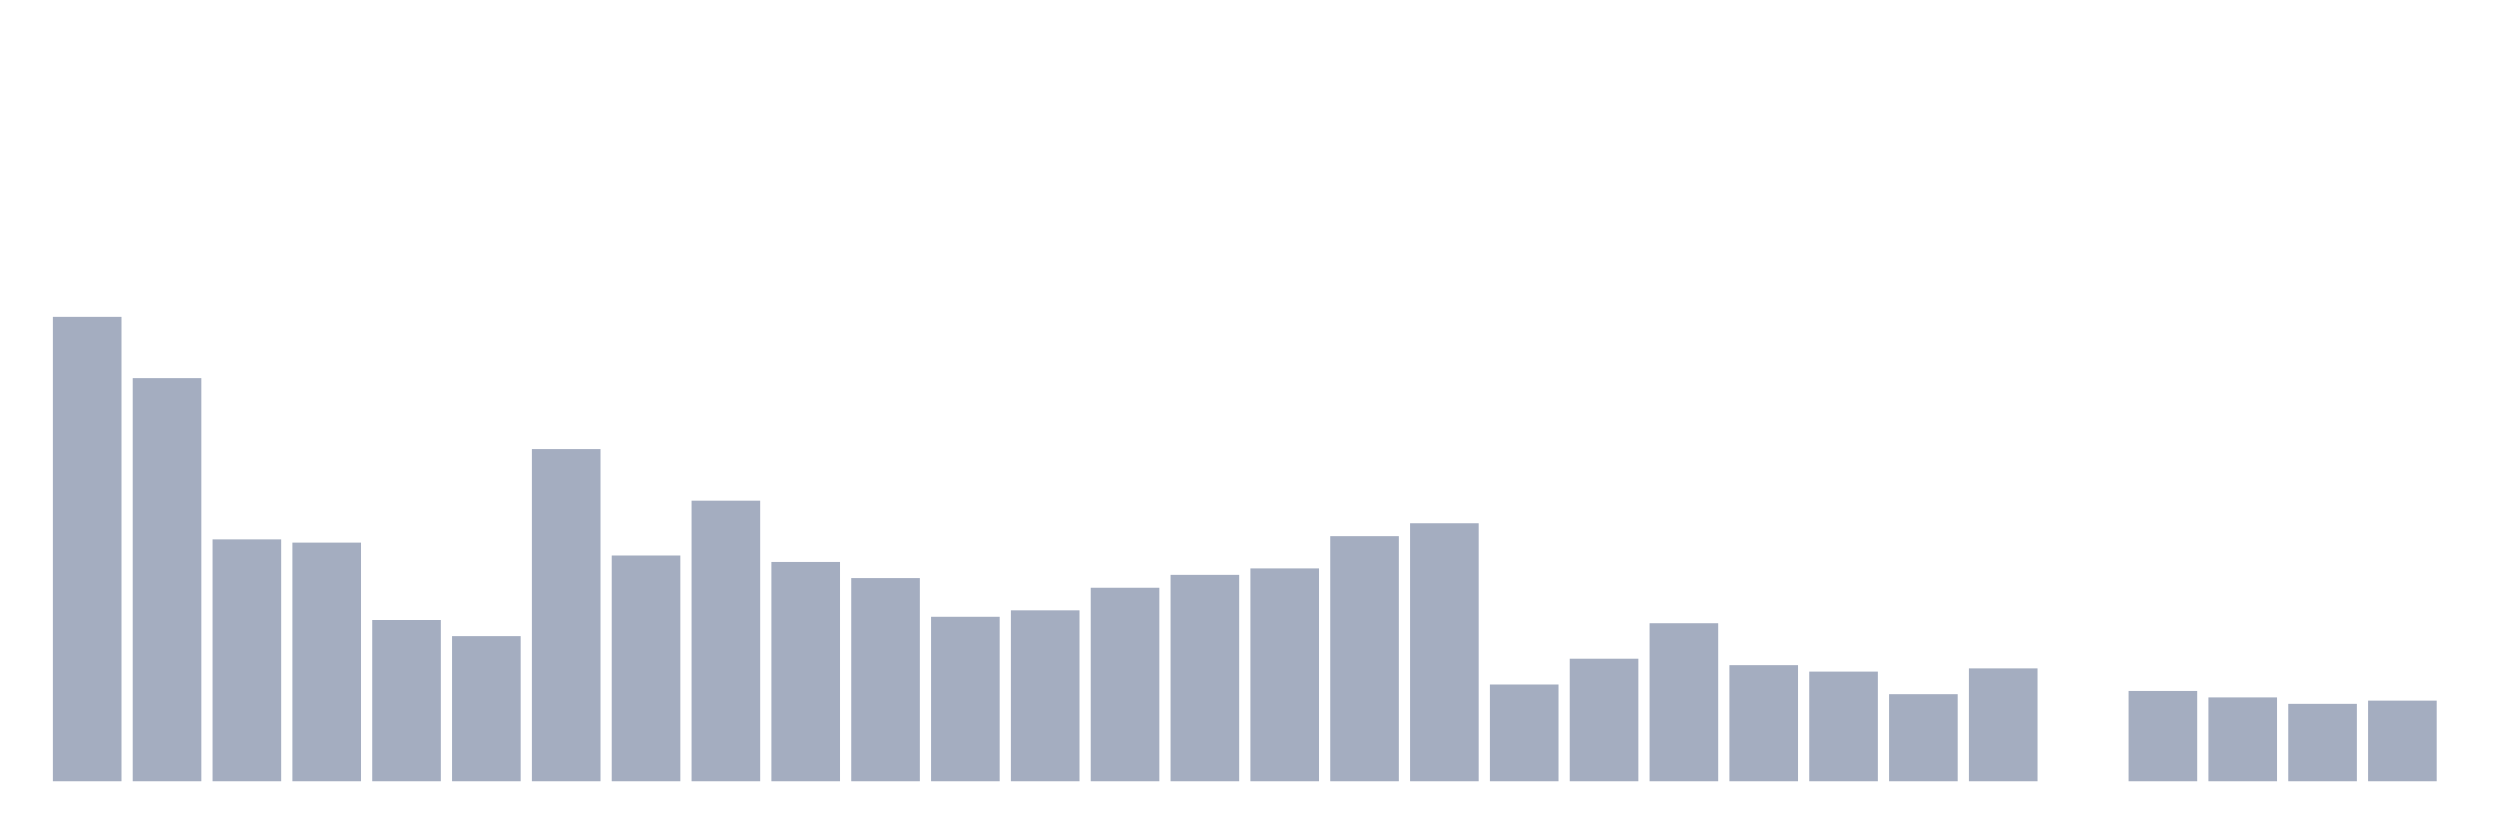 <svg xmlns="http://www.w3.org/2000/svg" viewBox="0 0 480 160"><g transform="translate(10,10)"><rect class="bar" x="0.153" width="13.175" y="50.836" height="89.164" fill="rgb(164,173,192)"></rect><rect class="bar" x="15.482" width="13.175" y="62.601" height="77.399" fill="rgb(164,173,192)"></rect><rect class="bar" x="30.81" width="13.175" y="93.56" height="46.44" fill="rgb(164,173,192)"></rect><rect class="bar" x="46.138" width="13.175" y="94.18" height="45.82" fill="rgb(164,173,192)"></rect><rect class="bar" x="61.466" width="13.175" y="109.04" height="30.96" fill="rgb(164,173,192)"></rect><rect class="bar" x="76.794" width="13.175" y="112.136" height="27.864" fill="rgb(164,173,192)"></rect><rect class="bar" x="92.123" width="13.175" y="76.223" height="63.777" fill="rgb(164,173,192)"></rect><rect class="bar" x="107.451" width="13.175" y="96.656" height="43.344" fill="rgb(164,173,192)"></rect><rect class="bar" x="122.779" width="13.175" y="86.13" height="53.87" fill="rgb(164,173,192)"></rect><rect class="bar" x="138.107" width="13.175" y="97.895" height="42.105" fill="rgb(164,173,192)"></rect><rect class="bar" x="153.436" width="13.175" y="100.991" height="39.009" fill="rgb(164,173,192)"></rect><rect class="bar" x="168.764" width="13.175" y="108.421" height="31.579" fill="rgb(164,173,192)"></rect><rect class="bar" x="184.092" width="13.175" y="107.183" height="32.817" fill="rgb(164,173,192)"></rect><rect class="bar" x="199.42" width="13.175" y="102.848" height="37.152" fill="rgb(164,173,192)"></rect><rect class="bar" x="214.748" width="13.175" y="100.372" height="39.628" fill="rgb(164,173,192)"></rect><rect class="bar" x="230.077" width="13.175" y="99.133" height="40.867" fill="rgb(164,173,192)"></rect><rect class="bar" x="245.405" width="13.175" y="92.941" height="47.059" fill="rgb(164,173,192)"></rect><rect class="bar" x="260.733" width="13.175" y="90.464" height="49.536" fill="rgb(164,173,192)"></rect><rect class="bar" x="276.061" width="13.175" y="121.424" height="18.576" fill="rgb(164,173,192)"></rect><rect class="bar" x="291.39" width="13.175" y="116.471" height="23.529" fill="rgb(164,173,192)"></rect><rect class="bar" x="306.718" width="13.175" y="109.659" height="30.341" fill="rgb(164,173,192)"></rect><rect class="bar" x="322.046" width="13.175" y="117.709" height="22.291" fill="rgb(164,173,192)"></rect><rect class="bar" x="337.374" width="13.175" y="118.947" height="21.053" fill="rgb(164,173,192)"></rect><rect class="bar" x="352.702" width="13.175" y="123.282" height="16.718" fill="rgb(164,173,192)"></rect><rect class="bar" x="368.031" width="13.175" y="118.328" height="21.672" fill="rgb(164,173,192)"></rect><rect class="bar" x="383.359" width="13.175" y="140" height="0" fill="rgb(164,173,192)"></rect><rect class="bar" x="398.687" width="13.175" y="122.663" height="17.337" fill="rgb(164,173,192)"></rect><rect class="bar" x="414.015" width="13.175" y="123.901" height="16.099" fill="rgb(164,173,192)"></rect><rect class="bar" x="429.344" width="13.175" y="125.139" height="14.861" fill="rgb(164,173,192)"></rect><rect class="bar" x="444.672" width="13.175" y="124.52" height="15.48" fill="rgb(164,173,192)"></rect></g></svg>